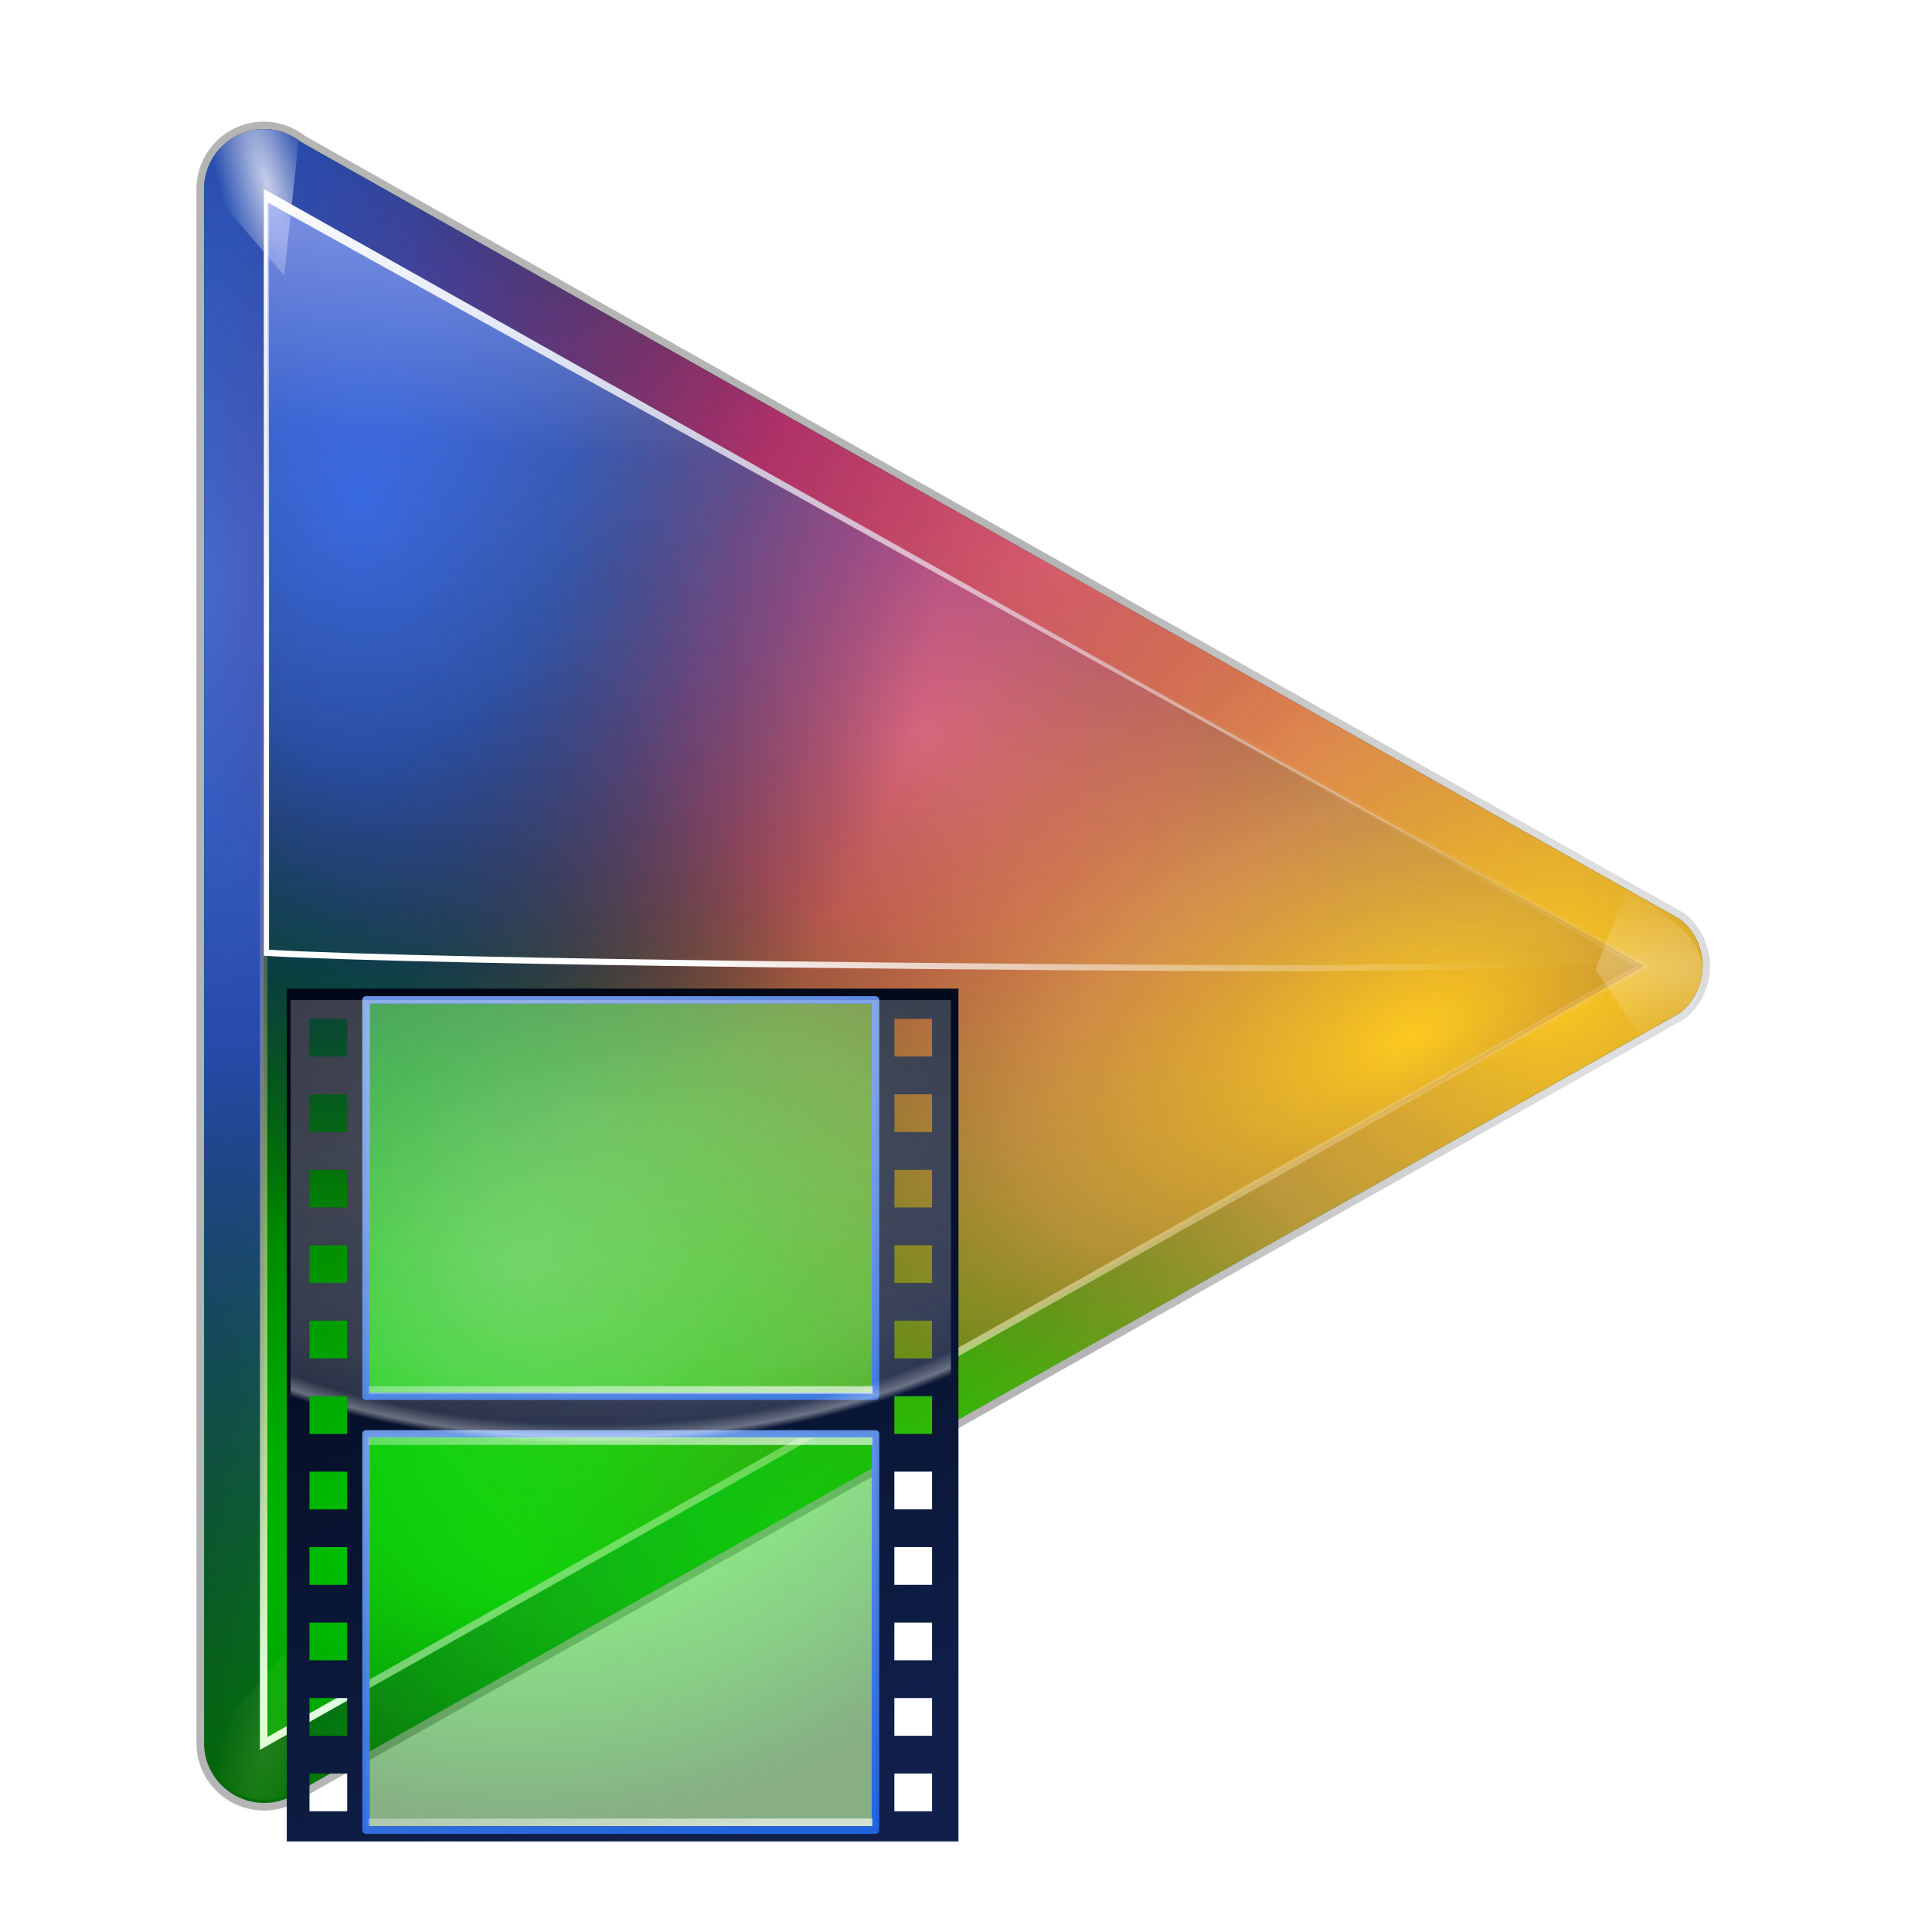 <svg height="256" width="256" xmlns="http://www.w3.org/2000/svg" xmlns:xlink="http://www.w3.org/1999/xlink">
  <defs>
    <linearGradient id="linearGradient36-1" gradientTransform="matrix(-1.979 0 0 1.979 186.03 1.371)" gradientUnits="userSpaceOnUse" x1="71.626" x2="46.226" y1="123.739" y2="28.943">
      <stop offset="0" stop-color="#fcca1e"/>
      <stop offset=".35" stop-color="#f0a547" stop-opacity=".745"/>
      <stop offset="1" stop-color="#935602" stop-opacity="0"/>
    </linearGradient>
    <linearGradient id="linearGradient36-3" gradientTransform="matrix(-1.979 0 0 1.979 186.03 1.371)" gradientUnits="userSpaceOnUse" x1="71.626" x2="46.226" y1="123.739" y2="28.943">
      <stop offset="0" stop-color="#e14899"/>
      <stop offset=".35" stop-color="#c32d71" stop-opacity=".886"/>
      <stop offset="1" stop-color="#5d2253" stop-opacity="0"/>
    </linearGradient>
    <linearGradient id="linearGradient3327">
      <stop offset="0" stop-color="#fff"/>
      <stop offset="1" stop-color="#fff" stop-opacity="0"/>
    </linearGradient>
    <filter id="filter3467-3" height="1.028" width="1.031" x="-.015" y="-.014">
      <feGaussianBlur stdDeviation=".435"/>
    </filter>
    <radialGradient id="radialGradient3312-9" cx="65.641" cy="93.27" fx="65.937" fy="100.086" gradientTransform="matrix(-3.04 .159 .118 2.267 256.927 -28.858)" gradientUnits="userSpaceOnUse" r="50">
      <stop offset="0" stop-color="#0d0"/>
      <stop offset="1" stop-color="#000e00"/>
    </radialGradient>
    <linearGradient id="linearGradient3314-7" gradientUnits="userSpaceOnUse" x1="115.785" x2="115.993" y1="104.414" y2="36.201">
      <stop offset="0" stop-color="#e0ffe0"/>
      <stop offset="1" stop-color="#f7aa57" stop-opacity="0"/>
    </linearGradient>
    <filter id="filter3435-3" height="1.026" width="1.029" x="-.016" y="-.013">
      <feGaussianBlur stdDeviation=".395"/>
    </filter>
    <radialGradient id="radialGradient4088-0" cx="71.775" cy="16.087" gradientTransform="matrix(.965 .262 -.92 3.39 41.653 -69.822)" gradientUnits="userSpaceOnUse" r="3.156" xlink:href="#linearGradient3327"/>
    <filter id="filter3681-6" height="1.158" width="1.245" x="-.122" y="-.079">
      <feGaussianBlur stdDeviation=".322"/>
    </filter>
    <radialGradient id="radialGradient4035-6" cx="71.775" cy="16.087" gradientTransform="matrix(.965 .262 -.92 3.39 17.309 -57.693)" gradientUnits="userSpaceOnUse" r="3.156">
      <stop offset="0" stop-color="#f0ff80"/>
      <stop offset="1" stop-color="#f0ff80" stop-opacity="0"/>
    </radialGradient>
    <radialGradient id="radialGradient4037-7" cx="11.578" cy="64.531" gradientTransform="matrix(6.508 0 0 1.511 -63.772 -32.97)" gradientUnits="userSpaceOnUse" r="3.578" xlink:href="#linearGradient3327"/>
    <filter id="filter3722-9" height="1.598" width="1.904" x="-.452" y="-.299">
      <feGaussianBlur stdDeviation="1.348"/>
    </filter>
    <linearGradient id="linearGradient3316-0" gradientTransform="matrix(-1.979 0 0 1.979 209.774 1.371)" gradientUnits="userSpaceOnUse" x1="41.746" x2="46.759" y1="14.303" y2="70.828">
      <stop offset="0" stop-color="#abb6ff" stop-opacity=".749"/>
      <stop offset=".31" stop-color="#afb8f4" stop-opacity=".252"/>
      <stop offset="1" stop-color="#ffe743" stop-opacity="0"/>
    </linearGradient>
    <linearGradient id="linearGradient3344-7" gradientTransform="matrix(-1.979 0 0 1.979 209.774 1.371)" gradientUnits="userSpaceOnUse" x1="56" x2="34.345" xlink:href="#linearGradient3327" y1="67.238" y2="40.172"/>
    <linearGradient id="linearGradient3356-5" gradientTransform="matrix(-1.979 0 0 1.979 209.774 1.371)" gradientUnits="userSpaceOnUse" x1="42.548" x2="46.759" xlink:href="#linearGradient3327" y1="13.922" y2="70.828"/>
    <radialGradient id="radialGradient6964" cx="97.045" cy="103.818" gradientTransform="matrix(2.444 0 -0 2.222 -137.222 -140.707)" gradientUnits="userSpaceOnUse" r="67.5">
      <stop offset="0" stop-color="#69ff70"/>
      <stop offset=".355" stop-color="#1cec1d"/>
      <stop offset=".619" stop-color="#1bc511"/>
      <stop offset=".757" stop-color="#12a50e"/>
      <stop offset="1" stop-color="#105e0b"/>
    </radialGradient>
    <linearGradient id="linearGradient27056" gradientUnits="userSpaceOnUse" x1="170" x2="95" y1="230" y2="30">
      <stop offset="0" stop-color="#10204b"/>
      <stop offset="1" stop-color="#000716"/>
    </linearGradient>
    <linearGradient id="linearGradient34665" gradientUnits="userSpaceOnUse" x1="125" x2="155" xlink:href="#linearGradient34663" y1="15" y2="130"/>
    <linearGradient id="linearGradient34663">
      <stop offset="0" stop-color="#709cee"/>
      <stop offset="1" stop-color="#2065e4"/>
    </linearGradient>
    <linearGradient id="linearGradient37778" gradientUnits="userSpaceOnUse" x1="166.762" x2="59.098" xlink:href="#linearGradient37772" y1="135.192" y2="106.736"/>
    <linearGradient id="linearGradient37772">
      <stop offset="0" stop-color="#fff" stop-opacity=".637"/>
      <stop offset="1" stop-color="#fff" stop-opacity=".315"/>
    </linearGradient>
    <linearGradient id="linearGradient37793" gradientUnits="userSpaceOnUse" x1="125.728" x2="155.728" xlink:href="#linearGradient34663" y1="16.699" y2="131.699"/>
    <linearGradient id="linearGradient37795" gradientUnits="userSpaceOnUse" x1="167.405" x2="59.741" xlink:href="#linearGradient37772" y1="35.464" y2="7.008"/>
    <linearGradient id="linearGradient37797" gradientUnits="userSpaceOnUse" x1="167.405" x2="59.741" xlink:href="#linearGradient37772" y1="136.477" y2="108.022"/>
    <radialGradient id="radialGradient38102" cx="125.092" cy="68.573" gradientTransform="matrix(2.743 -0 0 1.543 -223.11 -55.799)" gradientUnits="userSpaceOnUse" r="87.5">
      <stop offset="0" stop-color="#fff" stop-opacity=".297"/>
      <stop offset=".536" stop-color="#fff" stop-opacity=".195"/>
      <stop offset=".611" stop-color="#fff" stop-opacity=".151"/>
      <stop offset=".636" stop-color="#fff" stop-opacity=".4"/>
      <stop offset=".649" stop-color="#fff" stop-opacity="0"/>
      <stop offset="1" stop-color="#fff" stop-opacity="0"/>
    </radialGradient>
    <radialGradient id="radialGradient24" cx="123.9" cy="206.281" gradientTransform="matrix(1.244 -.025 .02 1.017 -34.434 8.206)" gradientUnits="userSpaceOnUse" r="99.277">
      <stop offset="0" stop-color="#0f0"/>
      <stop offset="1" stop-color="#004d00"/>
    </radialGradient>
    <radialGradient id="radialGradient35" cx="190.595" cy="124.901" gradientTransform="matrix(1.375 -.008 .007 1.229 -57.843 -21.569)" gradientUnits="userSpaceOnUse" r="99.277" xlink:href="#linearGradient36-1"/>
    <radialGradient id="radialGradient44" cx="61.165" cy="82.619" gradientTransform="matrix(1.2 .012 -.017 1.754 -44.356 -68.552)" gradientUnits="userSpaceOnUse" r="99.277">
      <stop offset="0" stop-color="#446dd5"/>
      <stop offset=".35" stop-color="#274bac"/>
      <stop offset="1" stop-color="#121c45" stop-opacity="0"/>
    </radialGradient>
    <radialGradient id="radialGradient47" cx="155.111" cy="70.282" gradientTransform="matrix(1.2 .019 -.017 1.092 -44.351 -6.239)" gradientUnits="userSpaceOnUse" r="99.277" xlink:href="#linearGradient36-3"/>
    <radialGradient id="radialGradient52" cx="9.365" cy="55.511" gradientTransform="matrix(.798 .003 -.003 .779 2.032 12.2)" gradientUnits="userSpaceOnUse" r="51.716">
      <stop offset="0" stop-color="#adadad"/>
      <stop offset="1"/>
    </radialGradient>
    <radialGradient id="radialGradient53" cx="19.194" cy="68.607" fx="19.49" fy="75.424" gradientTransform="matrix(-2.771 1.275 .671 1.458 190.55 2.696)" gradientUnits="userSpaceOnUse" r="50" xlink:href="#linearGradient36-1"/>
    <radialGradient id="radialGradient54" cx="41.627" cy="53.442" fx="41.923" fy="60.258" gradientTransform="matrix(-1.853 -.004 -.004 1.716 200.617 -5.551)" gradientUnits="userSpaceOnUse" r="50" xlink:href="#linearGradient36-3"/>
    <radialGradient id="radialGradient55" cx="65.659" cy="43.541" fx="65.955" fy="50.358" gradientTransform="matrix(-1.591 .001 .001 2.269 152.453 -47.629)" gradientUnits="userSpaceOnUse" r="50">
      <stop offset="0" stop-color="#1552e0"/>
      <stop offset=".35" stop-color="#133ca2"/>
      <stop offset="1" stop-color="#121c45" stop-opacity="0"/>
    </radialGradient>
  </defs>
  <g>
    <path d="m96.219-.129c-.866.027-1.699.334-2.375.875l-92.344 52.043c-.95.759-1.5 1.909-1.5 3.125s.55 2.366 1.5 3.125l92.344 52.043c1.201.961 2.832 1.135 4.219.469 1.386-.666 2.282-2.056 2.281-3.594v-21.324-61.438-21.324c0-1.083-.441-2.121-1.219-2.875s-1.824-1.159-2.906-1.125z" filter="url(#filter3467-3)" opacity=".537" stroke="url(#radialGradient52)" stroke-linejoin="round" transform="matrix(-1.979 0 0 1.979 225.604 17.371)"/>
    <g>
      <path d="m35.213 17.116c1.713.053 3.362.661 4.699 1.731l182.724 102.979c1.88 1.502 2.968 3.778 2.968 6.184s-1.089 4.681-2.968 6.184l-182.724 102.979c-2.376 1.902-5.605 2.246-8.348.928s-4.515-4.067-4.514-7.111v-205.958c-.001-2.143.873-4.197 2.412-5.689 1.538-1.492 3.609-2.293 5.751-2.226z" fill="url(#radialGradient24)" fill-rule="evenodd"/>
      <path d="m35.213 17.116c1.713.053 3.362.661 4.699 1.731l182.724 102.979c1.88 1.502 2.968 3.778 2.968 6.184s-1.089 4.681-2.968 6.184l-182.724 102.979c-2.376 1.902-5.605 2.246-8.348.928s-4.515-4.067-4.514-7.111v-205.958c-.001-2.143.873-4.197 2.412-5.689 1.538-1.492 3.609-2.293 5.751-2.226z" fill="url(#radialGradient44)" fill-rule="evenodd"/>
      <path d="m35.213 17.116c1.713.053 3.362.661 4.699 1.731l182.724 102.979c1.88 1.502 2.968 3.778 2.968 6.184s-1.089 4.681-2.968 6.184l-182.724 102.979c-2.376 1.902-5.605 2.246-8.348.928s-4.515-4.067-4.514-7.111v-205.958c-.001-2.143.873-4.197 2.412-5.689 1.538-1.492 3.609-2.293 5.751-2.226z" fill="url(#radialGradient47)" fill-rule="evenodd"/>
      <path d="m35.213 17.116c1.713.053 3.362.661 4.699 1.731l182.724 102.979c1.88 1.502 2.968 3.778 2.968 6.184s-1.089 4.681-2.968 6.184l-182.724 102.979c-2.376 1.902-5.605 2.246-8.348.928s-4.515-4.067-4.514-7.111v-205.958c-.001-2.143.873-4.197 2.412-5.689 1.538-1.492 3.609-2.293 5.751-2.226z" fill="url(#radialGradient35)" fill-rule="evenodd"/>
    </g>
    <g>
      <path d="m34.966 25.031 182.724 102.979-182.724 102.979z" fill="url(#radialGradient3312-9)" fill-rule="evenodd"/>
      <path d="m34.966 25.031 182.724 102.979-182.724 102.979z" fill="url(#radialGradient54)" fill-rule="evenodd"/>
      <path d="m34.966 25.031 182.724 102.979-182.724 102.979z" fill="url(#radialGradient53)" fill-rule="evenodd"/>
      <path d="m34.966 25.031 182.724 102.979-182.724 102.979z" fill="url(#radialGradient55)" fill-rule="evenodd"/>
    </g>
    <path d="m96.344 3.871-92.344 52.043 92.344 52.043v-29.637-44.812z" fill="none" filter="url(#filter3435-3)" stroke="url(#linearGradient3314-7)" stroke-width=".5" transform="matrix(-1.979 0 0 1.979 225.604 17.371)"/>
    <path d="m96.219-.129c-.799.025-1.573.284-2.219.75l.969 9.031 5.344-6.156c-.088-.946-.499-1.833-1.188-2.5-.777-.754-1.824-1.159-2.906-1.125z" fill="url(#radialGradient4088-0)" fill-rule="evenodd" filter="url(#filter3681-6)" opacity=".85" transform="matrix(-1.979 0 0 1.979 225.604 17.371)"/>
    <path d="m71.875 12c-.799.025-1.573.284-2.219.75l.969 9.031 5.344-6.156c-.088-.946-.499-1.833-1.188-2.5-.777-.754-1.824-1.159-2.906-1.125z" fill="url(#radialGradient4035-6)" fill-rule="evenodd" filter="url(#filter3681-6)" opacity=".35" transform="matrix(-1.979 0 0 -1.979 177.434 262.211)"/>
    <path d="m11.688 59.125-2.188 1.75c-.95.759-1.5 1.909-1.5 3.125 0 1.216.55 2.366 1.5 3.125l3.531 2.812 2.125-5.625z" fill="url(#radialGradient4037-7)" fill-rule="evenodd" filter="url(#filter3722-9)" opacity=".5" transform="matrix(-1.979 0 0 -1.979 241.434 255.761)"/>
    <path d="m34.966 25.031 182.353 102.67c-15.931.643-32.305.989-48.912.989-23.855 0-111.078-.729-133.441-2.041z" fill="url(#linearGradient3316-0)" fill-rule="evenodd"/>
    <path d="m34.966 25.031.68.557v57.654 42.604c22.239 1.301 109.285 2.041 133.008 2.041 16.173 0 32.143-.315 47.675-.928l.989.742c-15.931.643-32.305.989-48.912.989-23.855 0-111.078-.729-133.441-2.041v-42.975z" fill="url(#linearGradient3344-7)" fill-rule="evenodd"/>
    <path d="m34.966 25.031 182.353 102.67-181.858-100.876v57.715 42.11c-.163-.01-.332.01-.495 0v-42.975z" fill="url(#linearGradient3356-5)" fill-rule="evenodd"/>
  </g>
  <g transform="matrix(.5 0 0 .5 18.506 122.5)">
    <path d="m60 20v220h135l-0-220z" fill="url(#radialGradient6964)" opacity=".5" stroke-linejoin="round" stroke-opacity=".855" stroke-width="14"/>
    <path d="m38.988 17v226h178v-226zm21.012 4h135v104h-135zm-15 4h10v10h-10zm155 0h10v10h-10zm-155 20h10v10h-10zm155 0h10v10h-10zm-155 20h10v10h-10zm155 0h10v10h-10zm-155 20h10v10h-10zm155 0h10v10h-10zm-155 20h10v10h-10zm155 0h10v10h-10zm-155 20h10v10h-10zm155 0h10v10h-10zm-140 10h135v104h-135zm-15 10h10v10h-10zm155 0h10v10h-10zm-155 20h10v10h-10zm155 0h10v10h-10zm-155 20h10v10h-10zm155 0h10v8.572 1.428h-1.666-8.334zm-155 20h10v10h-10zm155 0h10v10h-10zm-155 20h10v10h-10zm155 0h10v10h-10z" fill="url(#linearGradient27056)"/>
    <g>
      <path d="m60 20v105h135v-105z" fill="none" opacity=".952" stroke="url(#linearGradient34665)" stroke-linejoin="round" stroke-width="2"/>
      <path d="m60.728 123.356h133.544" fill="none" stroke="url(#linearGradient37778)" stroke-width="2"/>
    </g>
    <g transform="translate(-.728 113.301)">
      <rect fill="none" height="105" opacity=".952" stroke="url(#linearGradient37793)" stroke-linejoin="round" stroke-width="2" width="135" x="60.728" y="21.699"/>
      <path d="m61.371 23.628h133.544" fill="none" stroke="url(#linearGradient37795)" stroke-width="2"/>
      <path d="m61.371 124.642h133.544" fill="none" stroke="url(#linearGradient37797)" stroke-width="2"/>
    </g>
    <path d="m39.999 20v220h20 135 20v-220h-155zm5 5h10v10h-10zm155 0h10v10h-10zm-155 20h10v10h-10zm155 0h10v10h-10zm-155 20h10v10h-10zm155 0h10v10h-10zm-155 20h10v10h-10zm155 0h10v10h-10zm-155 20h10v10h-10zm155 0h10v10h-10zm-155 20h10v10h-10zm155 0h10v10h-10zm-155 20h10v10h-10zm155 0h10v10h-10zm-155 20h10v10h-10zm155 0h10v10h-10zm-155 20h10v10h-10zm155 0h10v10h-10zm-155 20h10v10h-10zm155 0h10v10h-10zm-155 20h10v10h-10zm155 0h10v10h-10z" fill="url(#radialGradient38102)"/>
  </g>
</svg>
